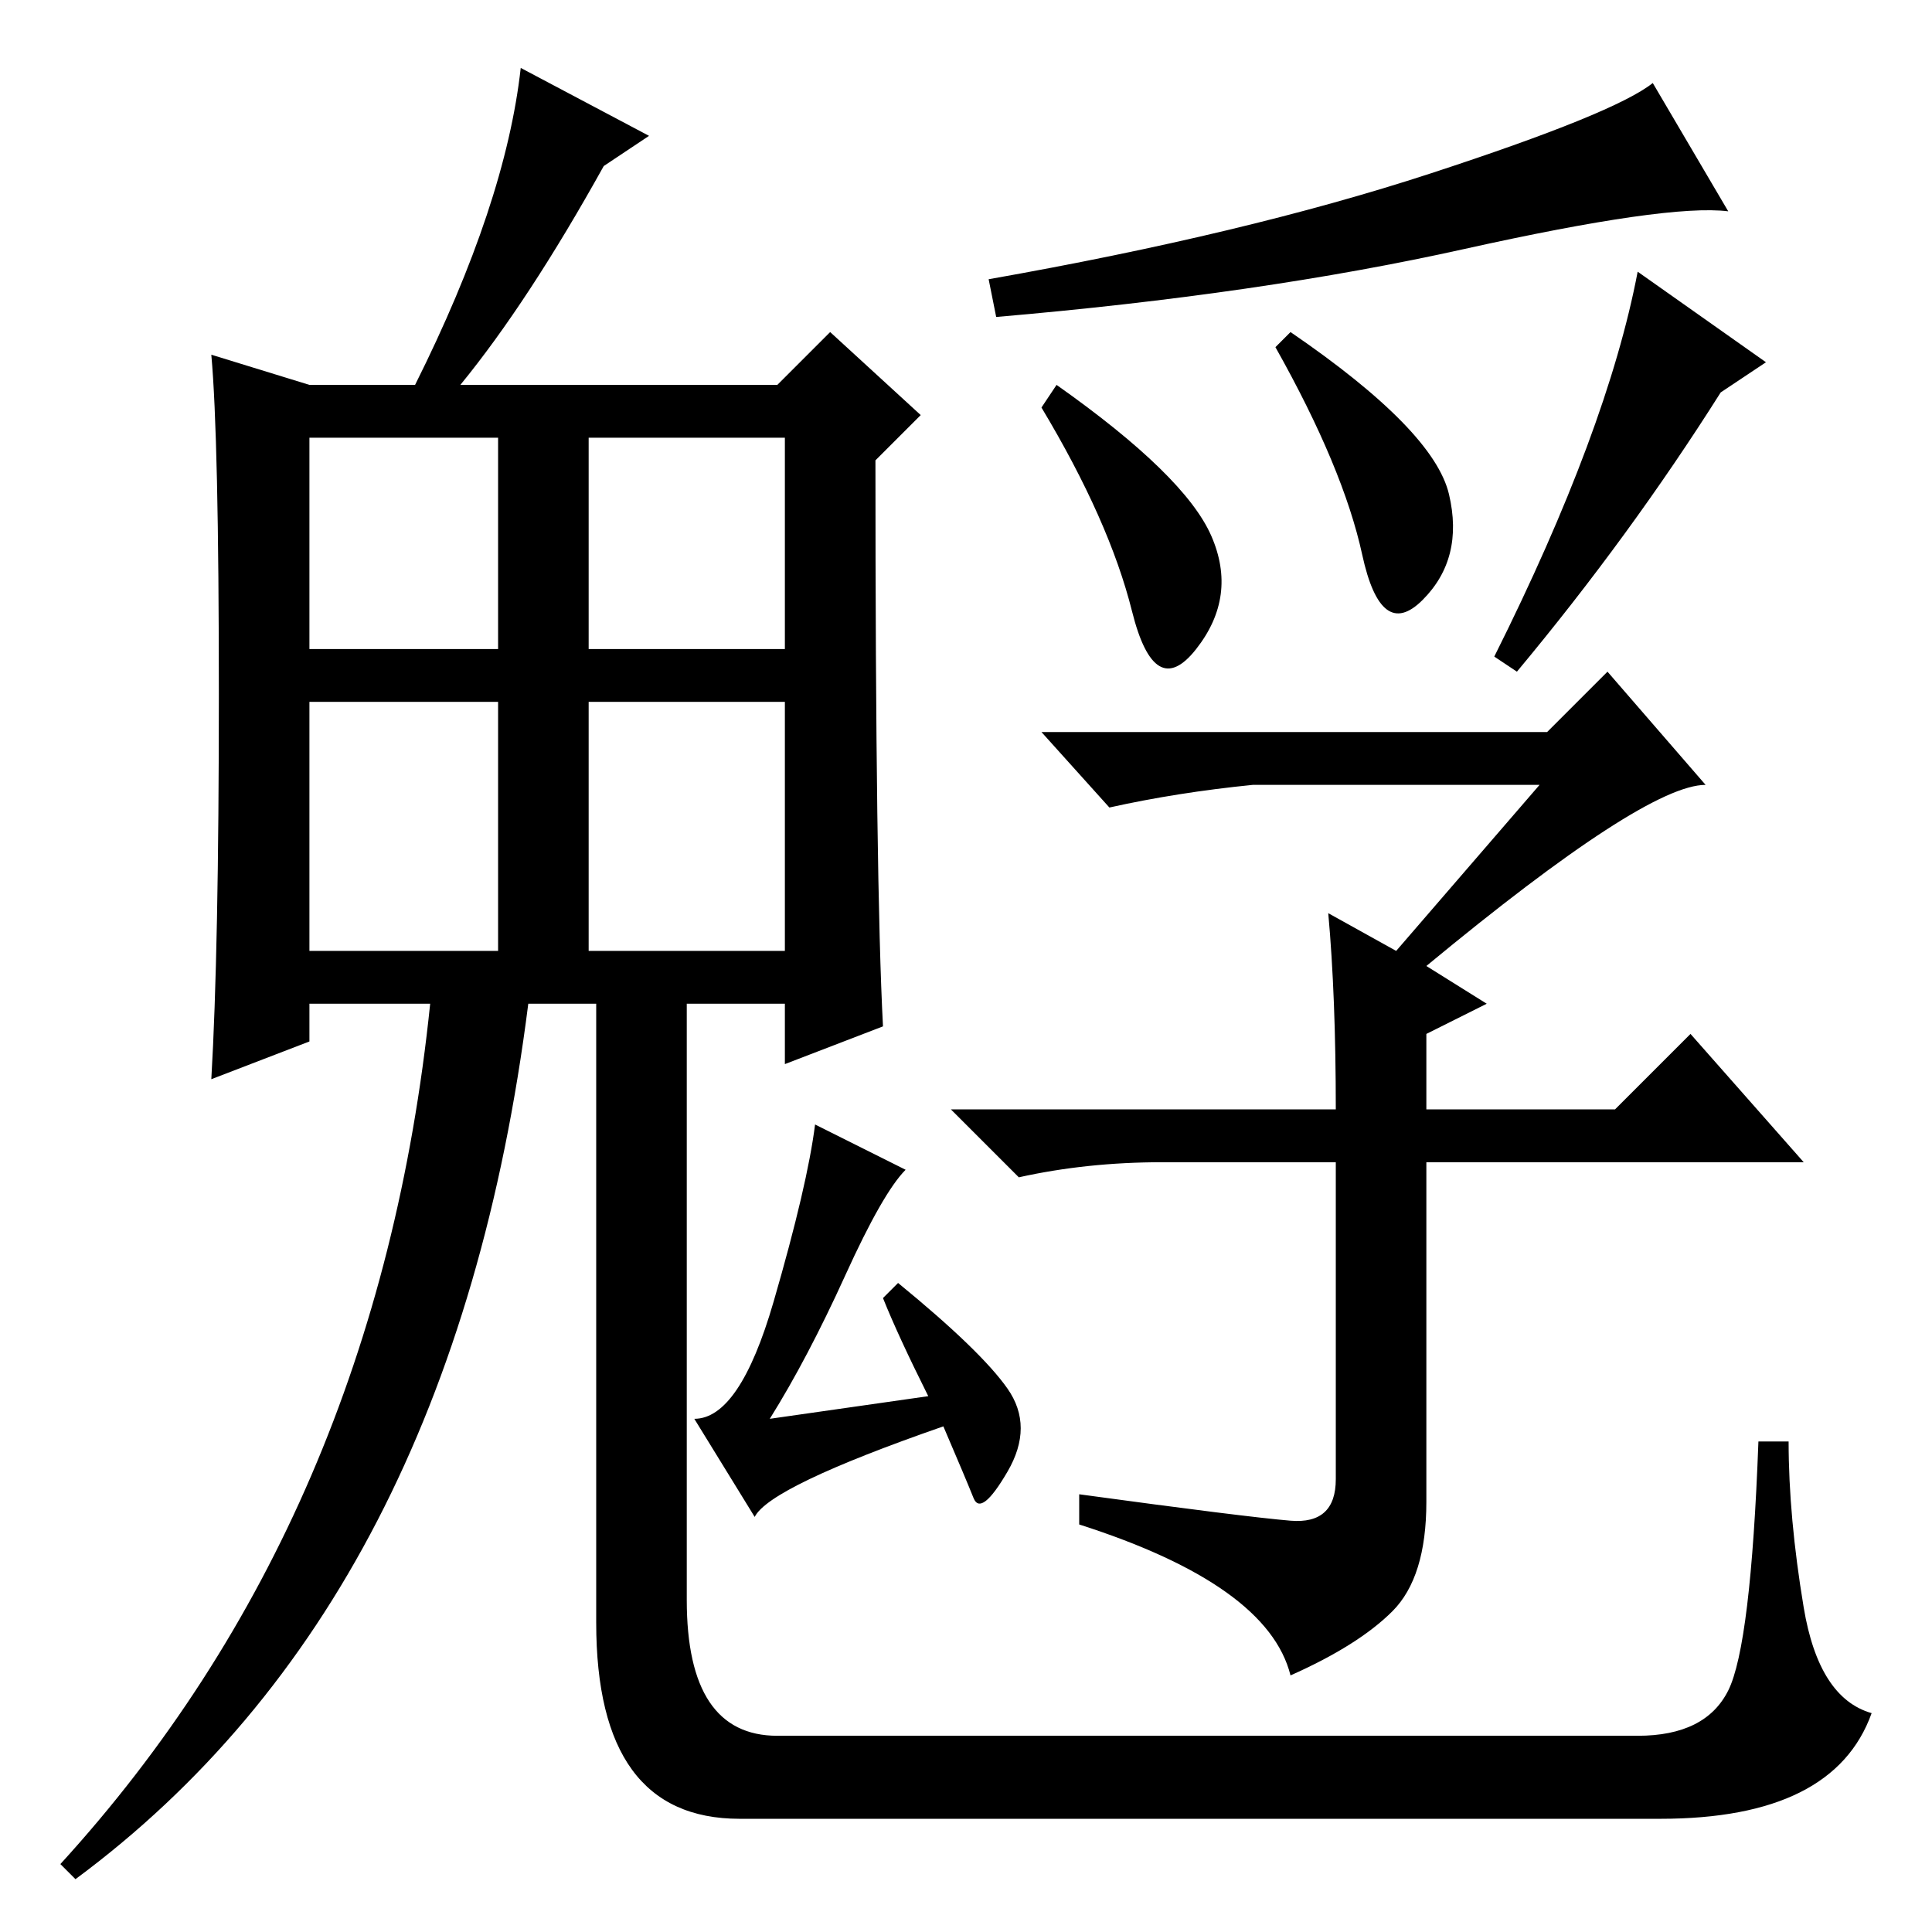 <?xml version="1.0" standalone="no"?>
<!DOCTYPE svg PUBLIC "-//W3C//DTD SVG 1.1//EN" "http://www.w3.org/Graphics/SVG/1.1/DTD/svg11.dtd" >
<svg xmlns="http://www.w3.org/2000/svg" xmlns:xlink="http://www.w3.org/1999/xlink" version="1.1" viewBox="0 -36 256 256">
  <g transform="matrix(1 0 0 -1 0 220)">
   <path fill="currentColor"
d="M160.5 185q3.5 -8 -2 -15t-8.5 5t-12 27l2 3q17 -12 20.5 -20zM192 190.5q2 -8.5 -3.5 -14t-8 6t-11.5 27.5l2 2q19 -13 21 -21.5zM234 208l-6 -4q-12 -19 -27 -37l-3 2q15 30 19 51zM229 228q-8 1 -35 -5t-62 -9l-1 5q34 6 58.5 14t29.5 12zM176 135l9 -5l19 22h-38
q-10 -1 -19 -3l-9 10h67l8 8l13 -15q-8 0 -37 -24l8 -5l-8 -4v-10h25l10 10l15 -17h-50v-45q0 -10 -4.5 -14.5t-13.5 -8.5q-3 12 -28 20v4q22 -3 28 -3.5t6 5.5v42h-23q-10 0 -19 -2l-9 9h51q0 15 -1 26zM120 101q-3 -3 -8 -14t-10 -19l21 3q-4 8 -6 13l2 2q11 -9 14.5 -14
t0 -11t-4.5 -3.5t-4 9.5q-23 -8 -25 -12l-8 13q6 0 10.5 15.5t5.5 23.5zM41 170h25v28h-25v-28zM78 170h26v28h-26v-28zM41 130h25v33h-25v-33zM78 130h26v33h-26v-33zM91 126v-20v-62q0 -18 12 -18h114q9 0 12 6t4 33h4q0 -10 2 -22t9 -14q-5 -14 -28 -14h-122
q-19 0 -19 26v85h12zM10 7l-2 2q42 46 49 114h-16v-5l-13 -5q1 17 1 51t-1 45l13 -4h14q12 24 14 42l17 -9l-6 -4q-10 -18 -19 -29h42l7 7l12 -11l-6 -6q0 -56 1 -75l-13 -5v8h-34q-10 -79 -60 -116z" />
  </g>

</svg>
